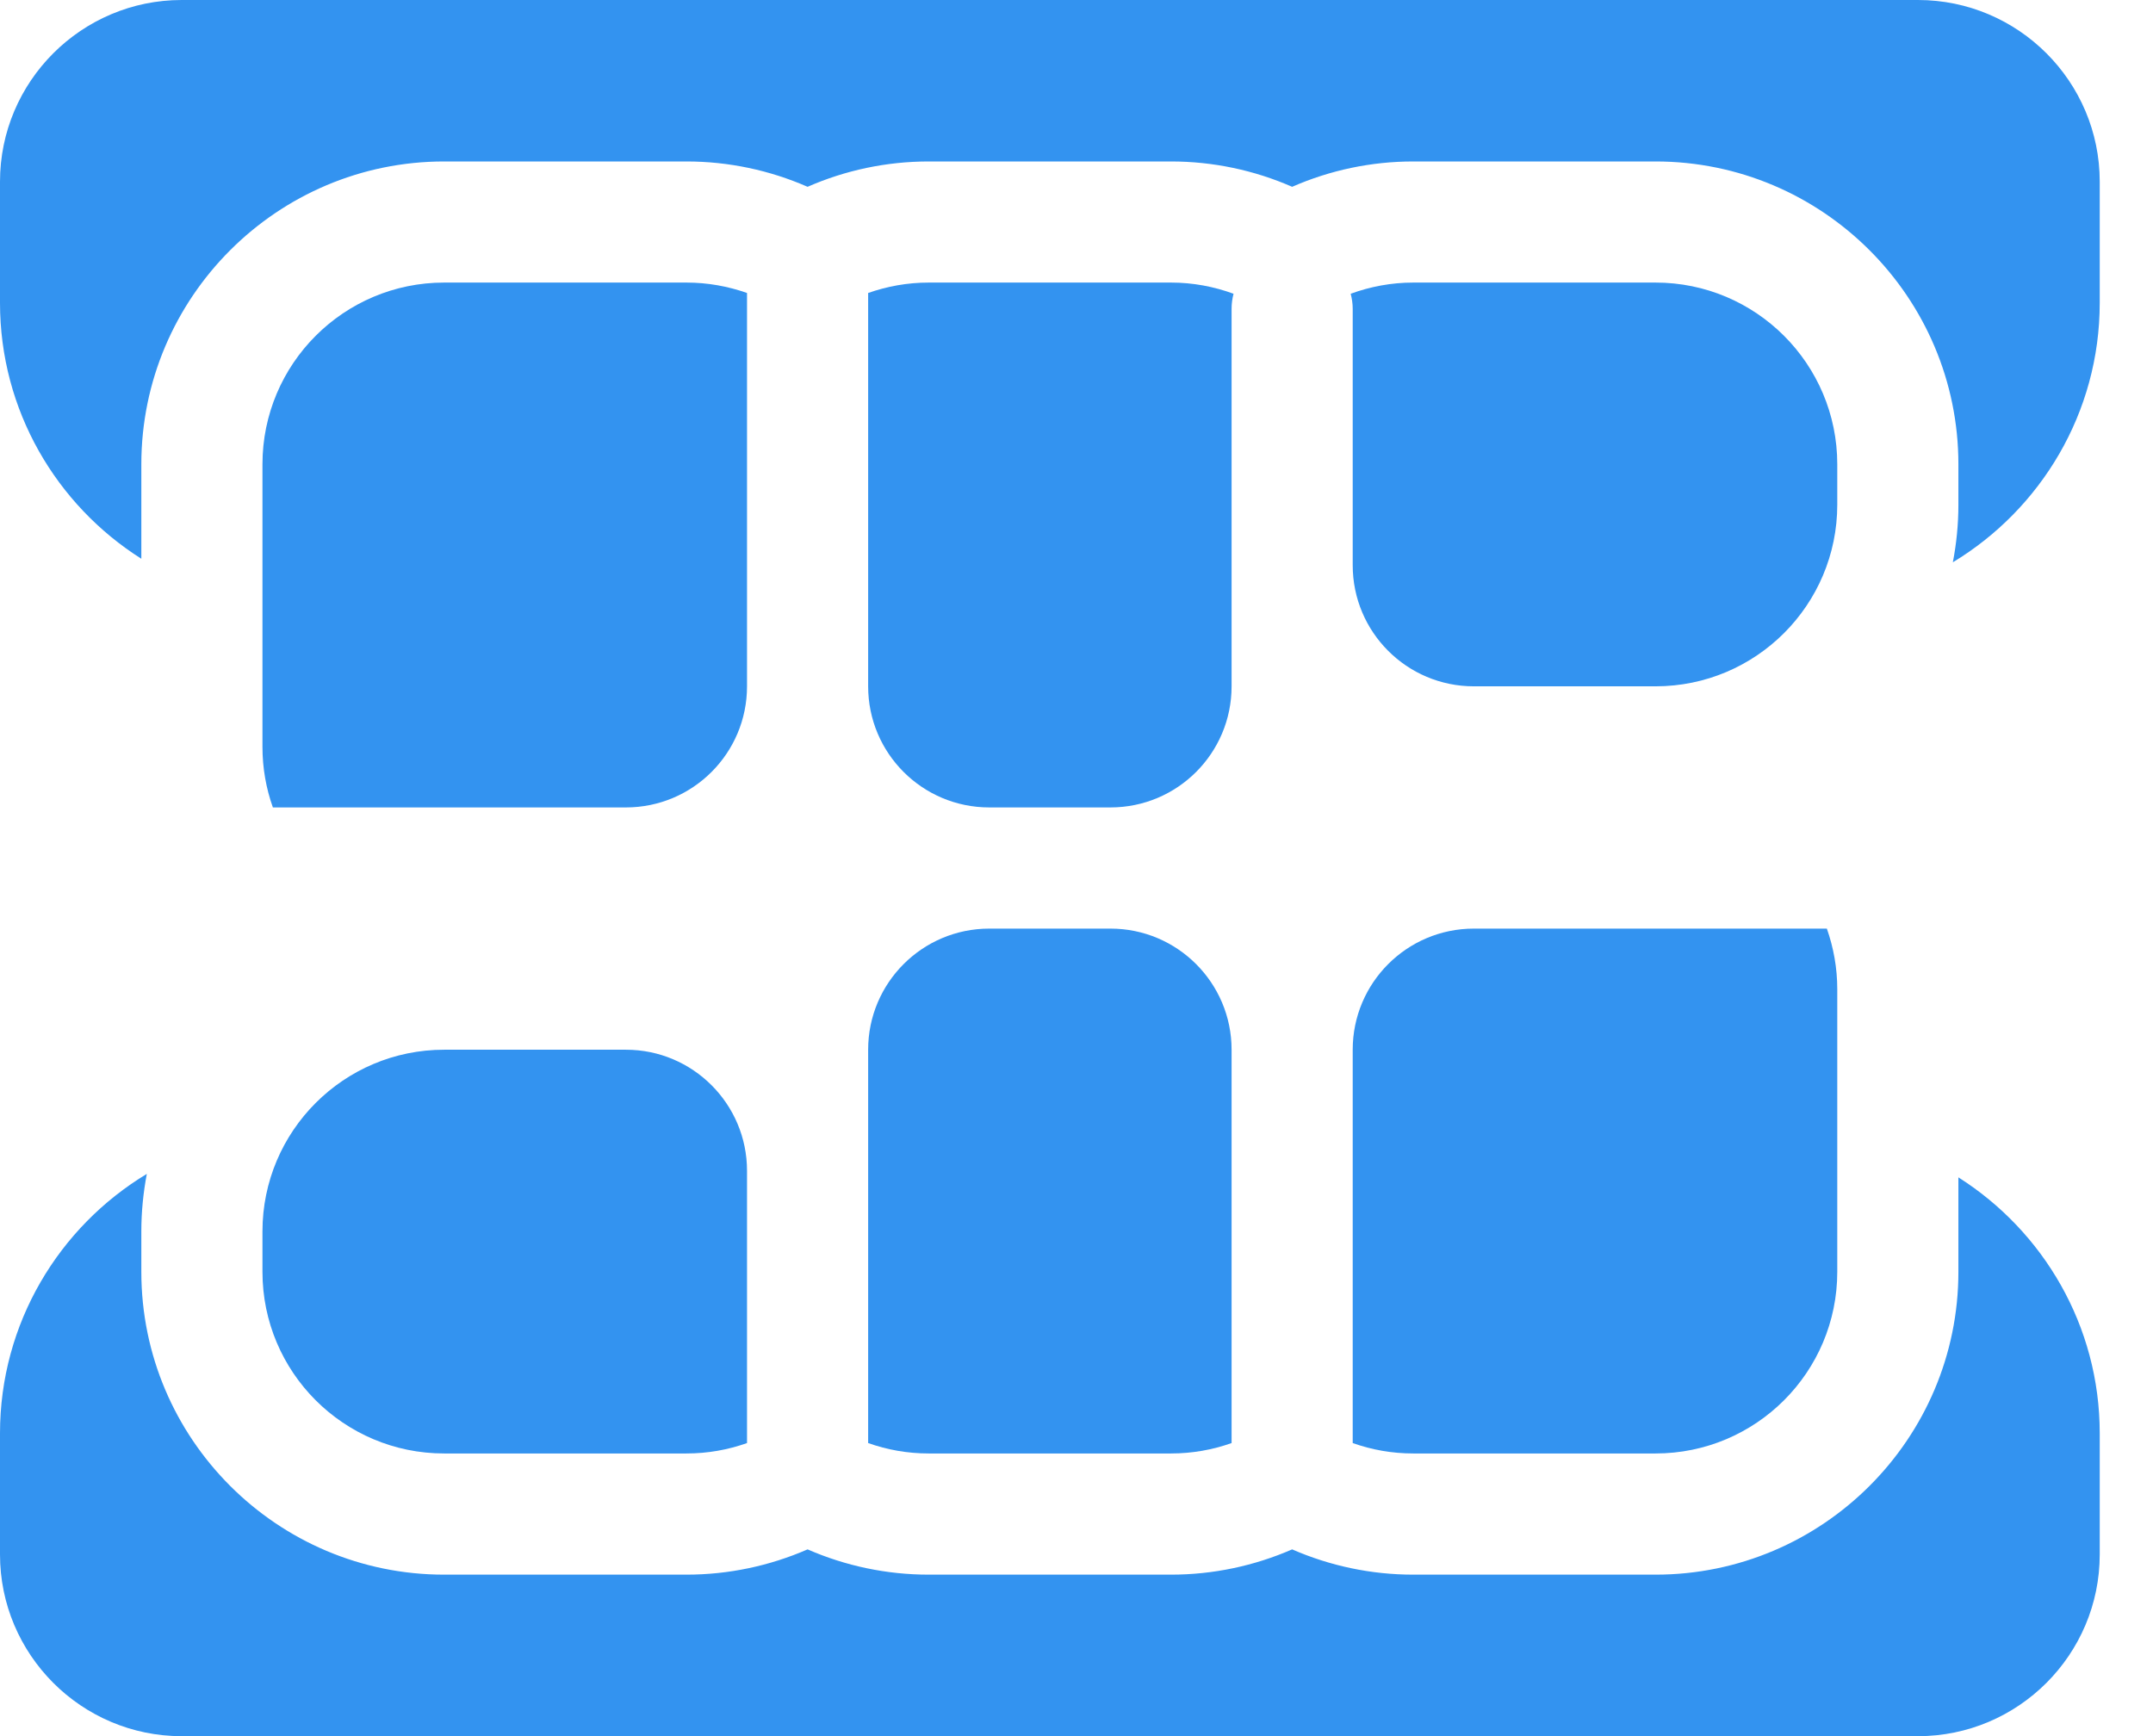 <svg width="31" height="25" viewBox="0 0 31 25" fill="none" xmlns="http://www.w3.org/2000/svg">
<path d="M28.198 16.954V18.314C28.198 20.719 26.242 22.675 23.837 22.675H20.349C19.743 22.675 19.15 22.549 18.605 22.311C18.059 22.549 17.467 22.675 16.861 22.675H13.372C12.766 22.675 12.173 22.549 11.628 22.311C11.082 22.549 10.49 22.675 9.884 22.675H6.395C3.991 22.675 2.035 20.719 2.035 18.314V17.733C2.035 17.45 2.063 17.173 2.114 16.904C0.848 17.668 0 19.057 0 20.64V22.384C0 23.827 1.174 25.001 2.616 25.001H27.616C29.059 25.001 30.233 23.827 30.233 22.384V20.64C30.233 19.09 29.419 17.728 28.198 16.954Z" fill="#3393F0"/>
<path d="M27.616 0H2.616C1.174 0 0 1.174 0 2.616V4.361C0 5.91 0.813 7.273 2.035 8.046V6.686C2.035 4.282 3.991 2.325 6.395 2.325H9.884C10.49 2.325 11.082 2.451 11.628 2.69C12.173 2.451 12.766 2.325 13.372 2.325H16.861C17.467 2.325 18.059 2.451 18.605 2.69C19.15 2.451 19.743 2.325 20.349 2.325H23.837C26.242 2.325 28.198 4.282 28.198 6.686V7.268C28.198 7.551 28.17 7.828 28.118 8.097C29.384 7.332 30.233 5.944 30.233 4.361V2.616C30.233 1.174 29.059 0 27.616 0Z" fill="#3393F0"/>
<path d="M14.244 11.627H15.989C16.952 11.627 17.733 10.847 17.733 9.883V4.447C17.733 4.372 17.743 4.3 17.761 4.23C17.48 4.127 17.177 4.069 16.861 4.069H13.372C13.066 4.069 12.773 4.123 12.5 4.219V9.883C12.5 10.847 13.281 11.627 14.244 11.627Z" fill="#3393F0"/>
<path d="M10.756 9.883V4.219C10.483 4.123 10.19 4.069 9.884 4.069H6.395C4.95 4.069 3.779 5.241 3.779 6.686V10.755C3.779 11.061 3.832 11.355 3.929 11.627H9.012C9.975 11.627 10.756 10.847 10.756 9.883Z" fill="#3393F0"/>
<path d="M26.454 6.686C26.454 5.241 25.282 4.069 23.837 4.069H20.349C20.033 4.069 19.73 4.127 19.448 4.23C19.466 4.3 19.477 4.372 19.477 4.447V8.139C19.477 9.103 20.258 9.883 21.221 9.883H23.837C25.282 9.883 26.454 8.712 26.454 7.267V6.686Z" fill="#3393F0"/>
<path d="M19.477 15.116V20.78C19.75 20.877 20.043 20.93 20.349 20.93H23.837C25.282 20.93 26.454 19.759 26.454 18.314V14.244C26.454 13.939 26.4 13.645 26.304 13.372H21.221C20.258 13.372 19.477 14.153 19.477 15.116Z" fill="#3393F0"/>
<path d="M12.5 20.78C12.773 20.877 13.066 20.93 13.372 20.93H16.861C17.166 20.93 17.46 20.877 17.733 20.78V15.116C17.733 14.153 16.952 13.372 15.989 13.372H14.244C13.281 13.372 12.5 14.153 12.5 15.116V20.78Z" fill="#3393F0"/>
<path d="M3.779 18.314C3.779 19.759 4.95 20.93 6.395 20.93H9.884C10.19 20.93 10.483 20.877 10.756 20.78V16.86C10.756 15.897 9.975 15.116 9.012 15.116H6.395C4.95 15.116 3.779 16.288 3.779 17.733V18.314Z" fill="#3393F0"/>
</svg>
